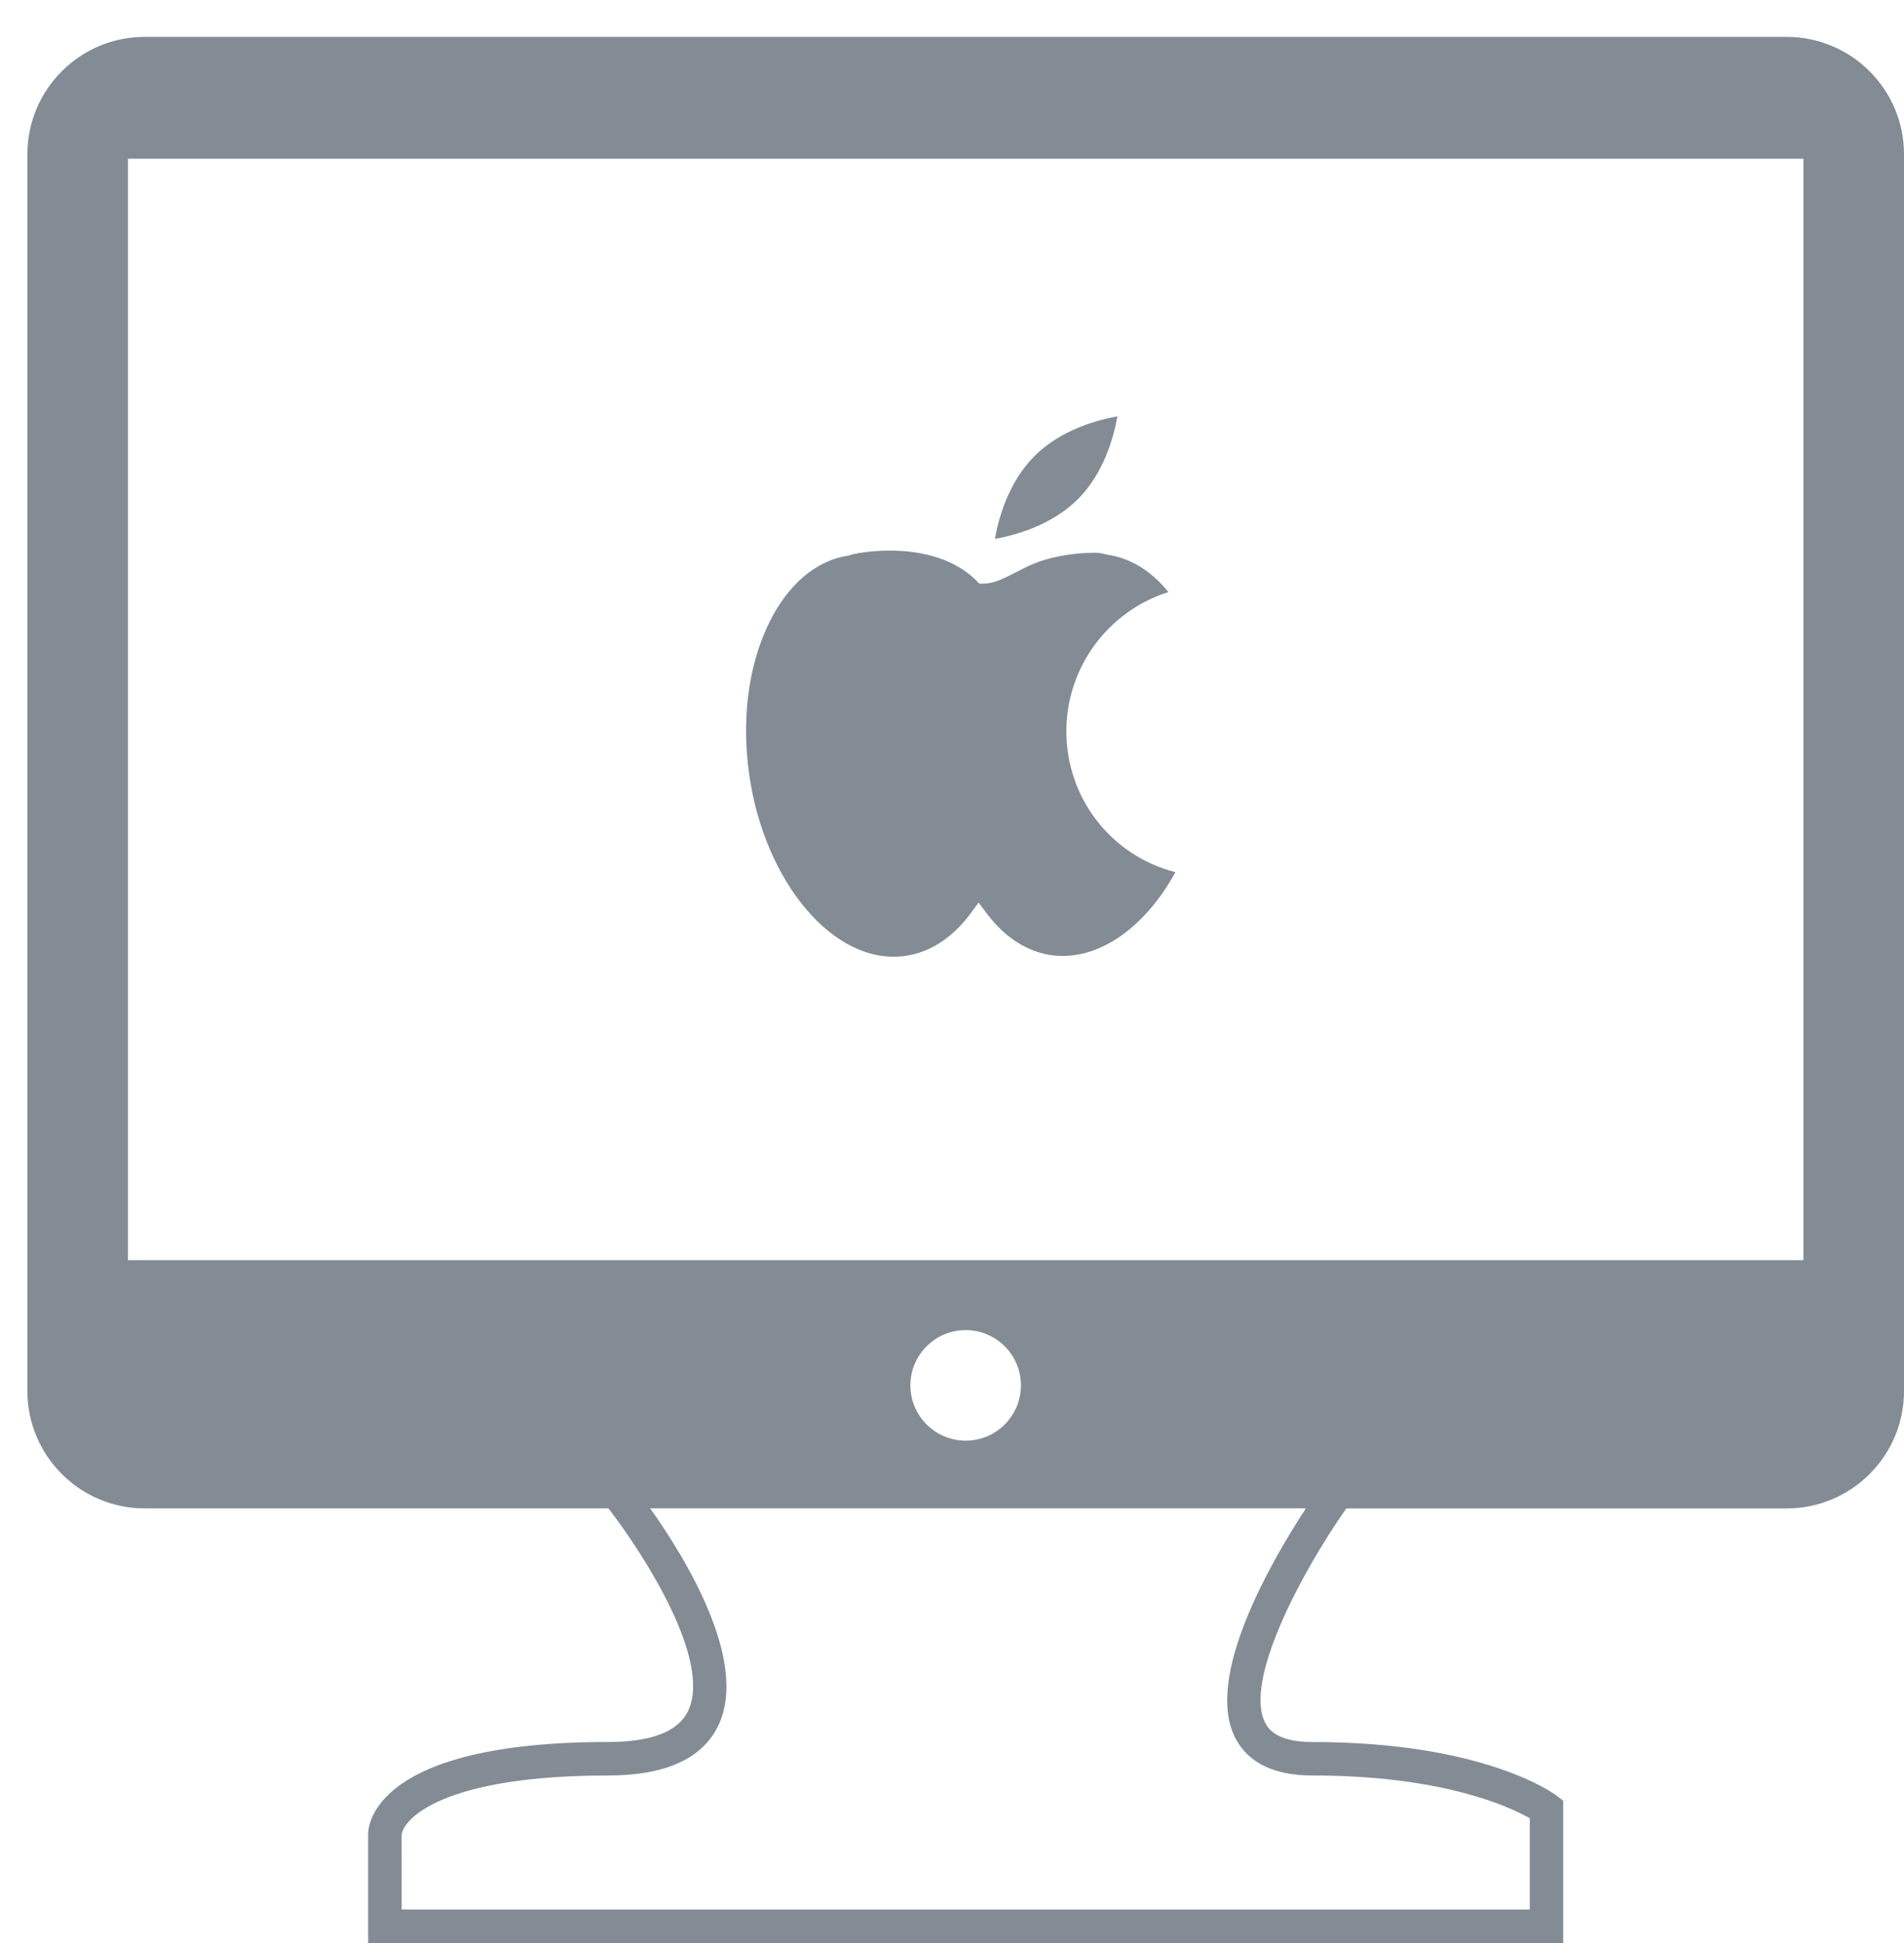 <svg width="49" height="50" viewBox="0 0 49 50" fill="none" xmlns="http://www.w3.org/2000/svg">
<path d="M27.443 18.815C27.443 17.167 28.526 15.72 30.071 15.236C29.625 14.687 29.084 14.356 28.493 14.273C28.367 14.237 28.271 14.224 28.17 14.224C27.752 14.224 27.158 14.29 26.65 14.488C26.138 14.689 25.723 15.019 25.31 15.019H25.203L25.126 14.94C24.487 14.303 23.562 14.169 22.896 14.169C22.35 14.169 21.952 14.259 21.901 14.274L21.865 14.293C21.005 14.41 20.26 15.045 19.769 16.078C19.258 17.149 19.084 18.507 19.277 19.903C19.663 22.698 21.468 24.854 23.29 24.599C23.931 24.512 24.512 24.134 24.976 23.508L25.184 23.227L25.394 23.505C25.856 24.122 26.432 24.493 27.065 24.581C28.236 24.737 29.444 23.906 30.251 22.445C28.602 22.021 27.443 20.546 27.443 18.815Z" fill="#838C95"/>
<path d="M28.757 10.714C28.265 10.8 27.308 11.052 26.624 11.734C25.938 12.421 25.689 13.376 25.604 13.868C26.096 13.78 27.051 13.531 27.737 12.848C28.422 12.164 28.671 11.206 28.757 10.714Z" fill="#838C95"/>
<path d="M45.98 0.949H3.723C2.059 0.949 0.705 2.303 0.705 3.968V35.797C0.705 37.461 2.059 38.816 3.723 38.816H15.658C16.544 39.963 18.335 42.722 17.707 44.031C17.454 44.559 16.764 44.827 15.653 44.827C9.647 44.827 9.474 46.955 9.474 47.199V50H40.229V46.337L40.061 46.209C39.986 46.152 38.197 44.828 33.778 44.828C32.812 44.828 32.62 44.45 32.558 44.328C32.005 43.248 33.499 40.455 34.647 38.817H45.98C47.646 38.817 49 37.462 49 35.799V3.968C48.999 2.303 47.646 0.949 45.98 0.949ZM31.788 44.718C32.117 45.363 32.787 45.689 33.778 45.689C37.133 45.689 38.854 46.496 39.369 46.789V49.139H10.337L10.336 47.218C10.381 46.794 11.423 45.689 15.654 45.689C17.125 45.689 18.078 45.257 18.486 44.403C19.274 42.756 17.644 40.098 16.733 38.815H33.607C32.71 40.188 30.989 43.158 31.788 44.718ZM23.429 35.65C23.429 34.866 24.066 34.228 24.852 34.228C25.637 34.228 26.274 34.865 26.274 35.65C26.274 36.435 25.636 37.073 24.852 37.073C24.066 37.071 23.429 36.435 23.429 35.65ZM46.412 32.427H3.293V4.084H46.412V32.427H46.412Z" fill="#838C95"/>
</svg>
